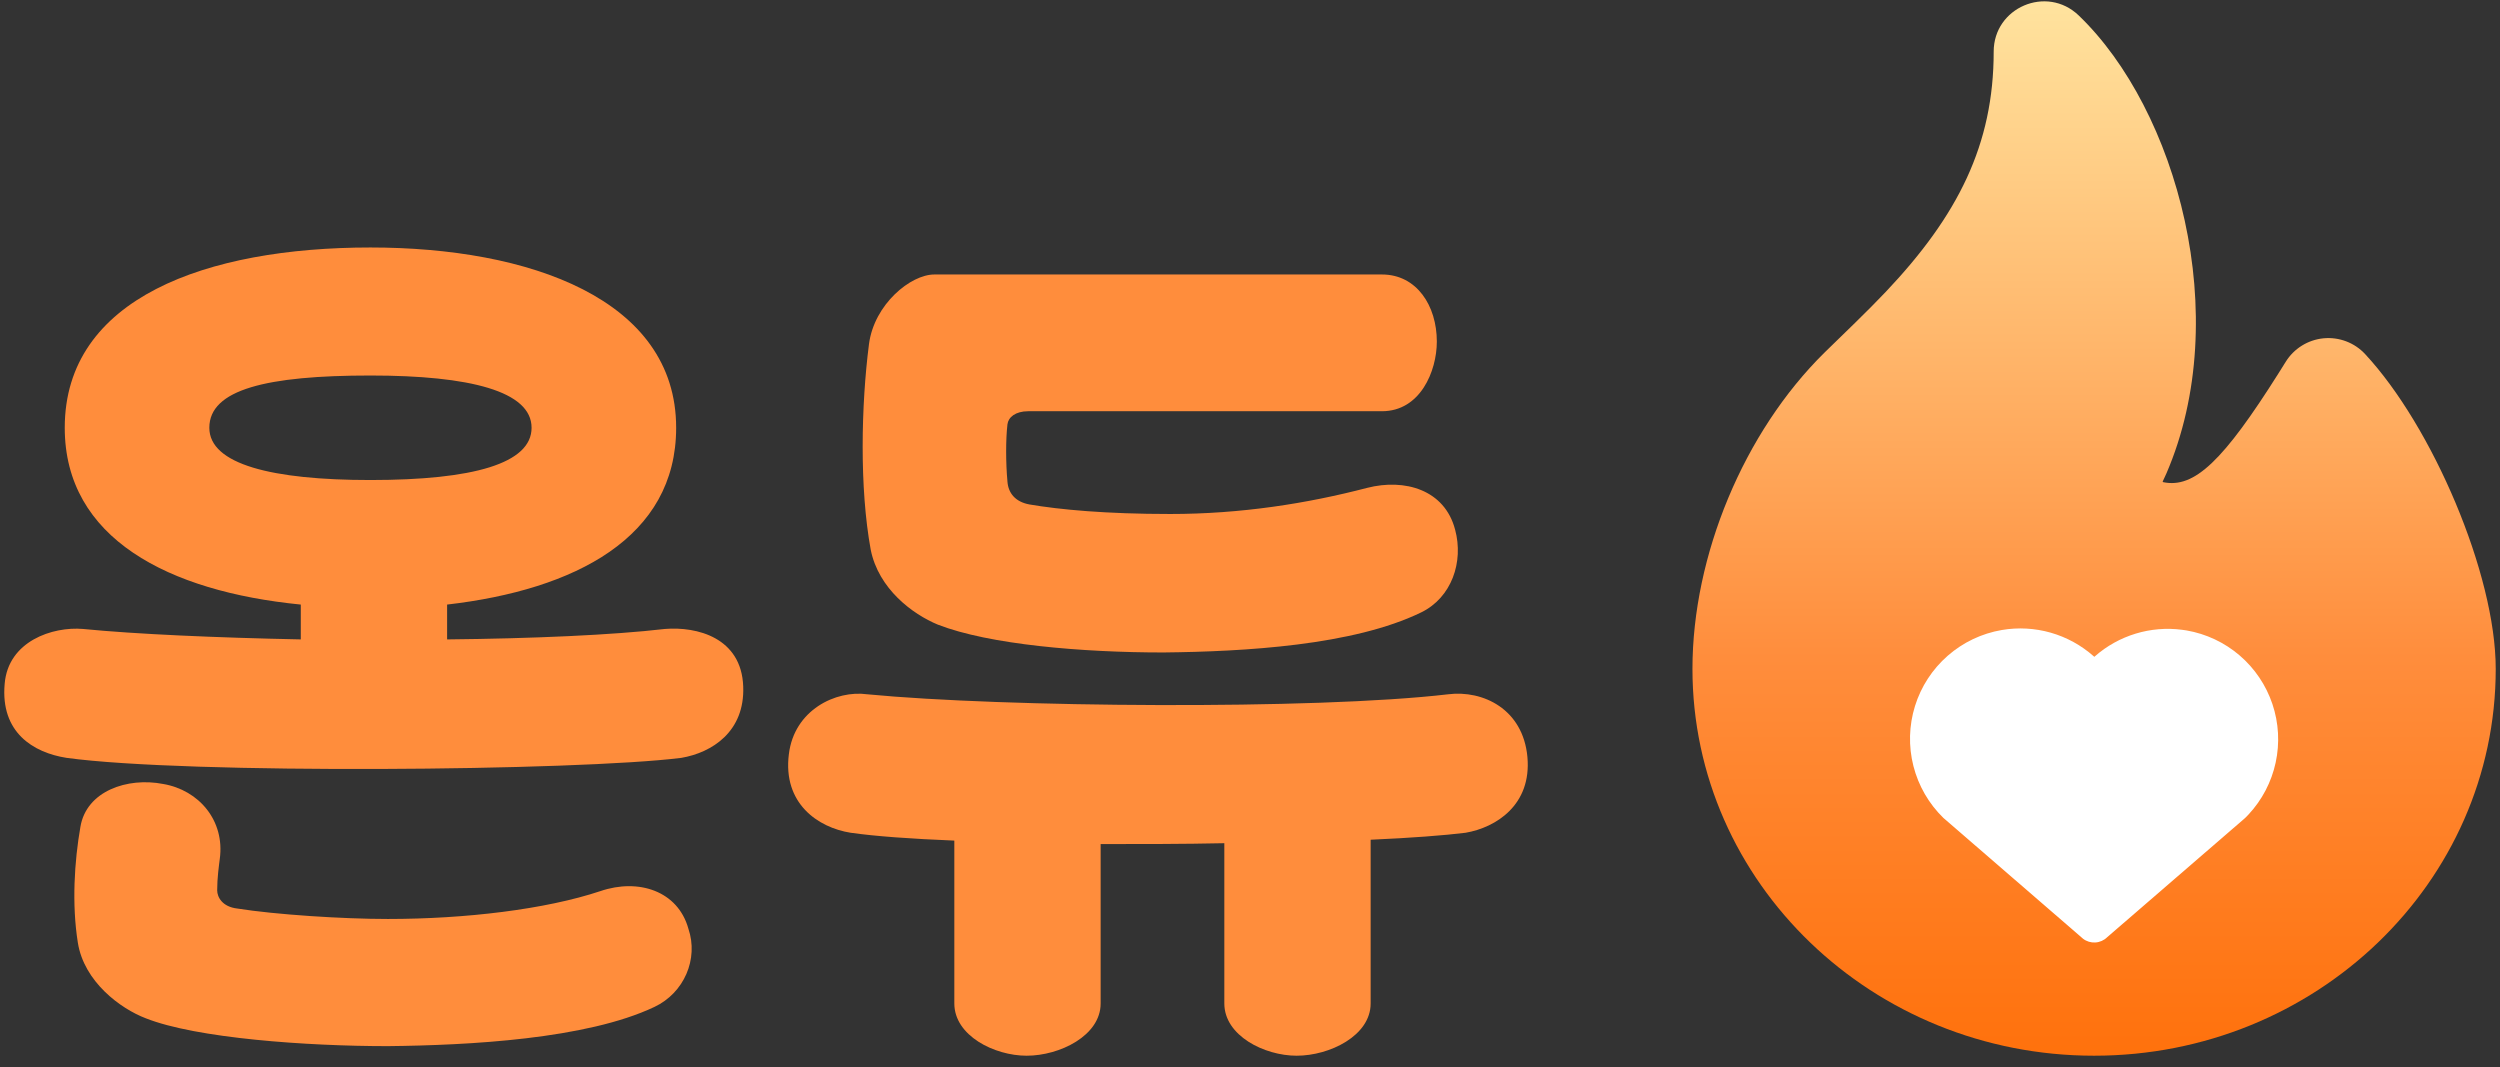 <svg width="171" height="73" viewBox="0 0 171 73" fill="none" xmlns="http://www.w3.org/2000/svg">
<rect x="0" y="0" width="171" height="73" fill="#333333" stroke="none"/>
<path d="M4.429 29.259C4.429 20.383 14.14 16.928 25.339 16.928C36.181 16.928 46.249 20.443 46.249 29.259C46.249 36.766 39.339 40.34 30.582 41.353V43.736C36.42 43.676 41.901 43.438 45.475 43.021C47.679 42.842 50.717 43.616 50.836 46.952C50.956 50.05 48.692 51.48 46.607 51.837C39.518 52.731 12.77 52.969 4.549 51.837C2.285 51.48 0.021 50.11 0.319 46.774C0.557 43.855 3.595 42.842 5.68 43.021C9.314 43.378 14.736 43.616 20.574 43.736V41.353C11.518 40.459 4.429 36.825 4.429 29.259ZM14.318 29.259C14.318 31.761 18.608 32.834 25.339 32.834C32.369 32.834 36.36 31.702 36.36 29.259C36.36 26.757 32.131 25.685 25.339 25.685C18.25 25.685 14.318 26.638 14.318 29.259ZM15.033 58.748C14.974 59.224 14.855 60.058 14.855 60.892C14.855 61.369 15.212 62.024 16.225 62.143C18.846 62.56 23.433 62.858 26.531 62.858C31.833 62.858 37.313 62.203 41.066 60.952C43.688 60.058 46.368 60.952 47.083 63.514C47.798 65.599 46.785 67.922 44.76 68.875C40.113 71.079 32.071 71.496 26.531 71.556C20.991 71.556 13.425 71.02 9.97 69.65C8.242 68.994 5.74 67.147 5.323 64.467C4.906 61.846 5.085 58.926 5.502 56.544C5.919 54.101 8.719 53.148 11.161 53.624C13.604 54.041 15.391 56.127 15.033 58.748Z" fill="#FF8D3C"/>
<path d="M68.91 32.953C68.97 33.727 69.446 34.323 70.399 34.502C72.484 34.859 75.642 35.157 80.05 35.157C84.876 35.157 89.403 34.442 93.513 33.37C96.075 32.715 98.815 33.489 99.53 36.229C100.126 38.434 99.292 40.876 97.207 41.889C92.56 44.153 85.114 44.569 79.573 44.629C74.033 44.629 67.659 44.093 64.144 42.723C62.417 42.008 60.093 40.28 59.557 37.599C58.783 33.37 58.902 27.71 59.438 23.54C59.795 20.8 62.297 18.775 63.906 18.775H94.526C96.909 18.775 98.279 20.919 98.279 23.362C98.279 25.387 97.147 28.128 94.526 28.128H70.34C69.446 28.128 68.97 28.544 68.91 29.021C68.791 30.034 68.791 31.642 68.91 32.953ZM58.187 56.961C55.923 56.603 53.54 54.935 53.957 51.599C54.315 48.561 57.174 47.191 59.319 47.489C68.553 48.382 89.939 48.561 99.054 47.489C101.437 47.191 104.177 48.501 104.475 51.778C104.773 55.054 102.33 56.603 100.245 56.961C98.815 57.139 96.492 57.318 93.752 57.437V68.637C93.752 70.841 90.952 72.211 88.688 72.211C86.484 72.211 83.744 70.841 83.744 68.637V57.675C80.944 57.735 78.084 57.735 75.284 57.735V68.637C75.284 70.841 72.484 72.211 70.221 72.211C68.016 72.211 65.276 70.841 65.276 68.637V57.497C62.297 57.377 59.855 57.199 58.187 56.961Z" fill="#FF8D3C"/>
<path d="M136.368 3.531C136.368 0.509 139.994 -1.039 142.178 1.052C148.902 7.494 152.81 21.639 148.188 32.37L147.931 32.929C147.921 32.949 147.933 32.972 147.954 32.978C150.1 33.434 152.085 31.501 155.862 25.516L156.343 24.747C156.622 24.298 157 23.92 157.449 23.641C157.897 23.363 158.404 23.191 158.93 23.14C159.455 23.09 159.985 23.161 160.479 23.348C160.973 23.535 161.416 23.834 161.776 24.221C166.357 29.149 170.708 39.252 170.708 45.752C170.708 60.398 158.376 72.211 143.236 72.211C128.095 72.211 115.764 60.398 115.764 45.749C115.764 38.015 119.273 29.554 124.802 24.111L126.88 22.088C127.707 21.278 128.37 20.612 129.002 19.946C133.912 14.754 136.368 9.905 136.368 3.531Z" fill="url(#paint0_linear_765_4595)"/>
<path d="M136.927 43.092C138.041 42.902 139.183 42.965 140.27 43.275C141.356 43.586 142.359 44.136 143.205 44.886L143.251 44.927L143.294 44.889C144.101 44.181 145.05 43.653 146.077 43.341C147.104 43.028 148.186 42.938 149.251 43.077L149.56 43.122C150.902 43.354 152.157 43.944 153.19 44.831C154.224 45.717 154.999 46.867 155.433 48.157C155.867 49.448 155.944 50.833 155.655 52.163C155.367 53.494 154.724 54.722 153.794 55.718L153.567 55.95L153.507 56.002L144.131 64.105C143.915 64.319 143.628 64.447 143.324 64.466C143.02 64.485 142.72 64.394 142.478 64.208L142.36 64.105L132.93 55.948C131.931 54.976 131.22 53.746 130.877 52.395C130.534 51.045 130.571 49.625 130.985 48.294C131.399 46.963 132.173 45.773 133.222 44.854C134.271 43.936 135.553 43.326 136.927 43.092Z" fill="white"/>
<defs>
<linearGradient id="paint0_linear_765_4595" x1="142.671" y1="-2.464" x2="142.671" y2="72.321" gradientUnits="userSpaceOnUse">
<stop stop-color="#FFE8A4"/>
<stop offset="0.635" stop-color="#FF8D3C"/>
<stop offset="1" stop-color="#FF710C"/>
</linearGradient>
</defs>
</svg>
